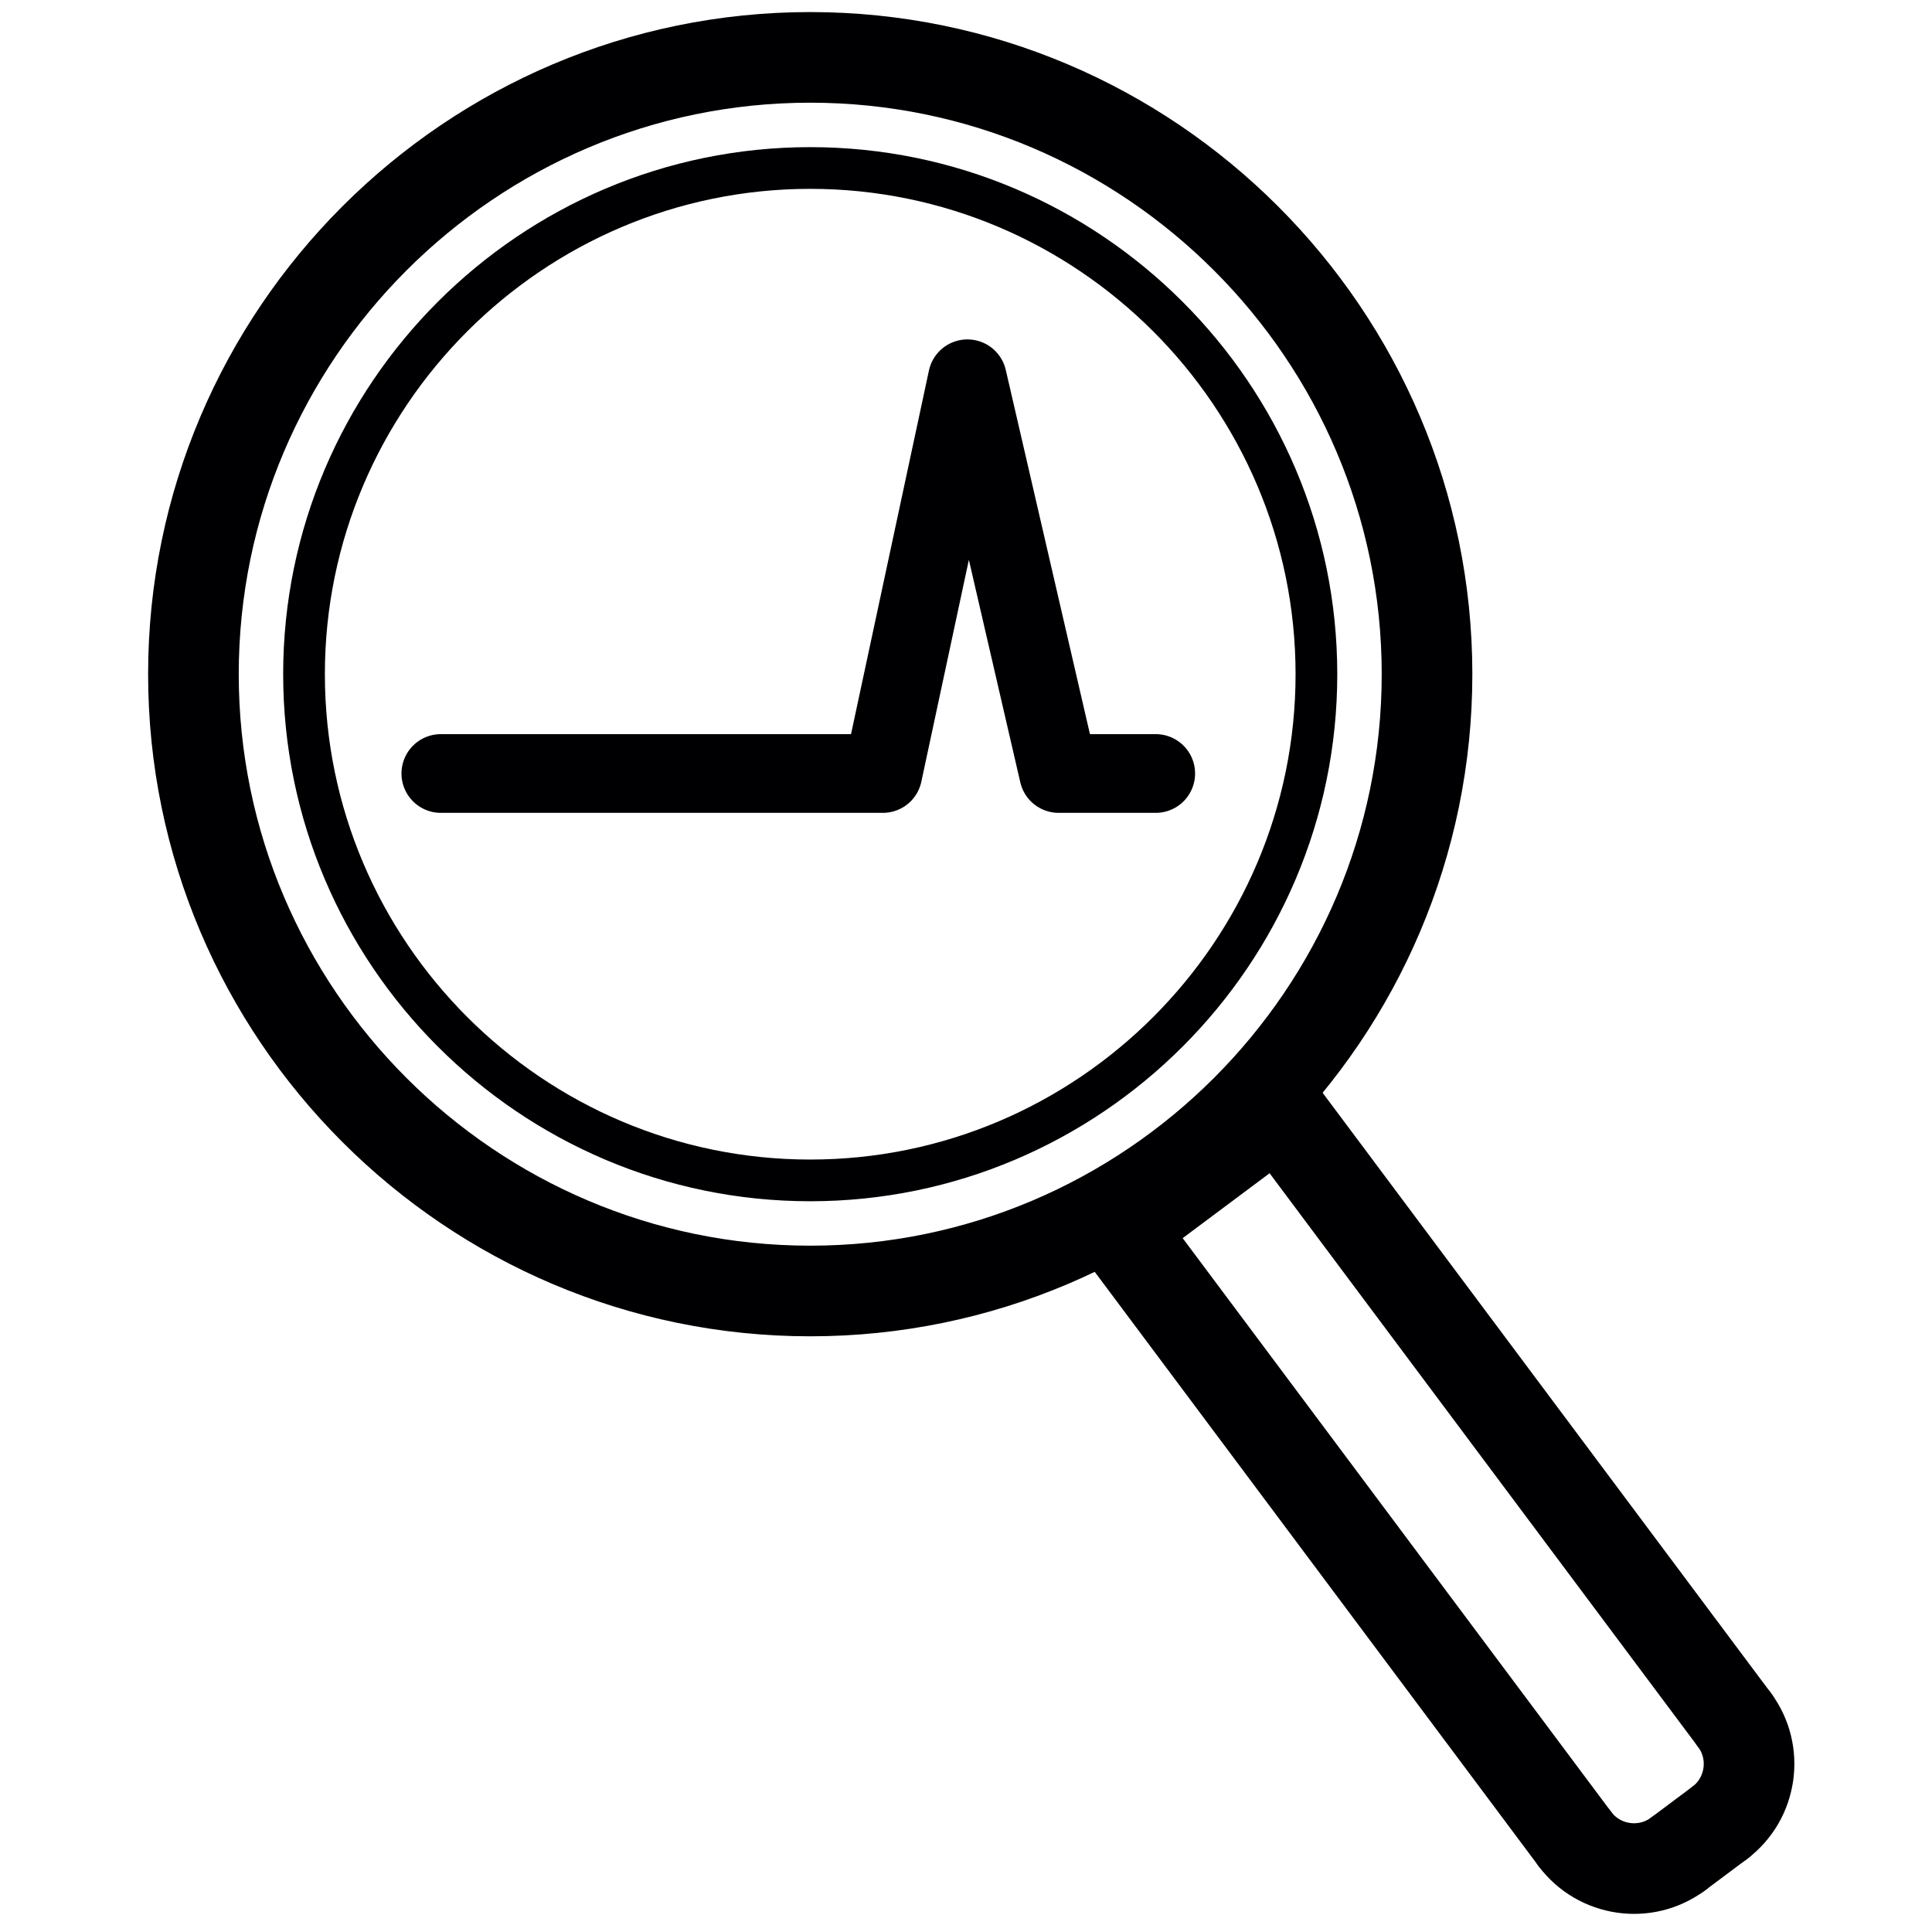 <?xml version="1.0" encoding="utf-8"?>
<!-- Generator: Adobe Illustrator 15.0.0, SVG Export Plug-In . SVG Version: 6.00 Build 0)  -->
<!DOCTYPE svg PUBLIC "-//W3C//DTD SVG 1.1//EN" "http://www.w3.org/Graphics/SVG/1.1/DTD/svg11.dtd">
<svg version="1.1"
	 id="svg4152" sodipodi:docname="icons.svg" inkscape:version="0.91 r13725" xmlns:dc="http://purl.org/dc/elements/1.1/" xmlns:cc="http://creativecommons.org/ns#" xmlns:rdf="http://www.w3.org/1999/02/22-rdf-syntax-ns#" xmlns:svg="http://www.w3.org/2000/svg" xmlns:sodipodi="http://sodipodi.sourceforge.net/DTD/sodipodi-0.dtd" xmlns:inkscape="http://www.inkscape.org/namespaces/inkscape"
	 xmlns="http://www.w3.org/2000/svg" xmlns:xlink="http://www.w3.org/1999/xlink" x="0px" y="0px" width="1000px" height="1000px"
	 viewBox="0 0 1000 1000" enable-background="new 0 0 1000 1000" xml:space="preserve">
<g>
	<g>
		
			<path fill="none" stroke="#000002" stroke-width="46.91" stroke-linecap="round" stroke-linejoin="round" stroke-miterlimit="22.926" d="
			M419.367,668.216c-175.831,0-319.25-143.418-319.25-319.251c0-175.839,143.417-319.264,319.25-319.264
			c175.84,0,319.259,143.423,319.259,319.264C738.626,524.798,595.208,668.216,419.367,668.216"/>
		
			<polyline fill="none" stroke="#000002" stroke-width="46.908" stroke-linecap="round" stroke-linejoin="round" stroke-miterlimit="22.926" points="
			897.765,890.229 661.895,574.439 579.326,636.111 815.197,951.902 		"/>
		
			<path fill="none" stroke="#000002" stroke-width="46.908" stroke-linecap="round" stroke-linejoin="round" stroke-miterlimit="22.926" d="
			M815.197,951.902c12.543,16.792,36.556,20.275,53.355,7.72"/>
		
			<line fill="none" stroke="#000002" stroke-width="46.908" stroke-linecap="round" stroke-linejoin="round" stroke-miterlimit="22.926" x1="868.553" y1="959.624" x2="890.037" y2="943.57"/>
		
			<path fill="none" stroke="#000002" stroke-width="46.908" stroke-linecap="round" stroke-linejoin="round" stroke-miterlimit="22.926" d="
			M890.037,943.57c16.795-12.541,20.277-36.542,7.728-53.342"/>
		
			<path fill="none" stroke="#000002" stroke-width="21.586" stroke-linecap="round" stroke-linejoin="round" stroke-miterlimit="22.926" d="
			M419.367,610.974c-144.301,0-262.007-117.703-262.007-262.009c0-144.317,117.706-262.011,262.007-262.011
			c144.314,0,262.009,117.694,262.009,262.011C681.377,493.271,563.683,610.974,419.367,610.974"/>
	</g>
	
		<polyline fill="none" stroke="#000002" stroke-width="40.745" stroke-linecap="round" stroke-linejoin="round" stroke-miterlimit="22.926" points="
		228.175,400.361 456.959,400.361 500.733,196.05 547.956,400.361 598.201,400.361 	"/>
</g>
</svg>
